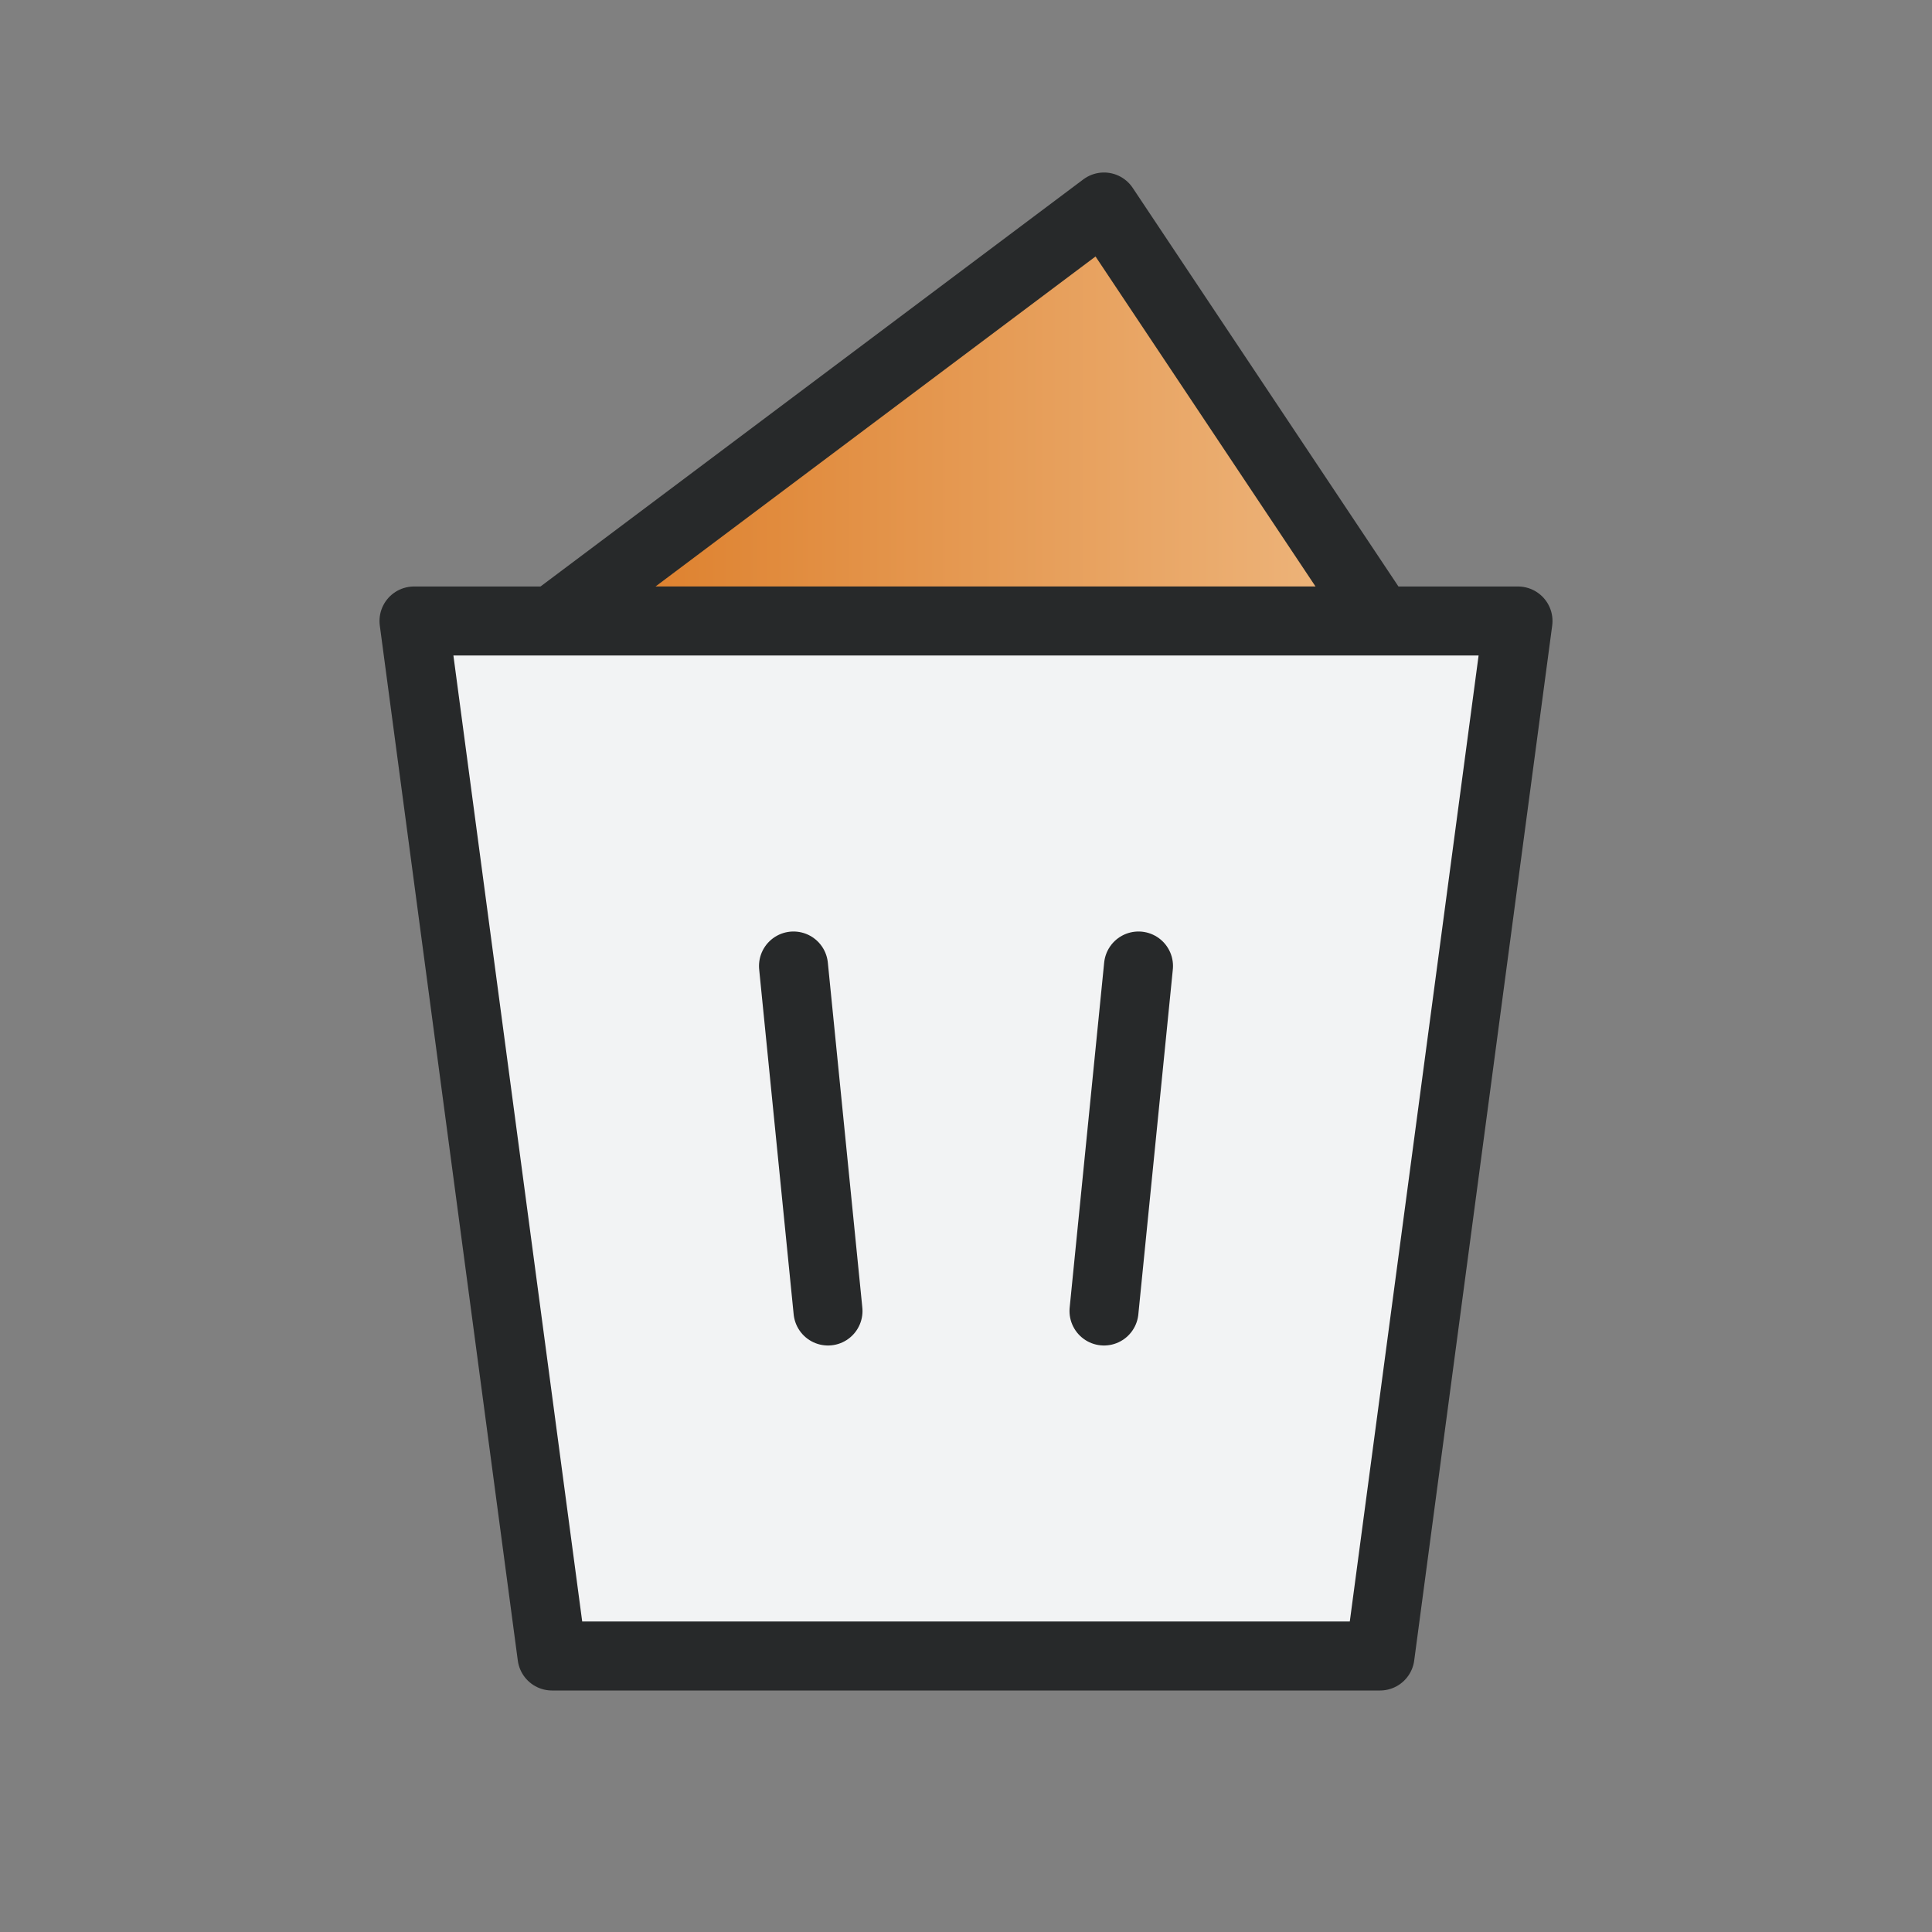 <svg width="28" height="28" viewBox="0 0 28 28" fill="none" xmlns="http://www.w3.org/2000/svg">
<rect x="0" y="0" width="28" height="28" fill="#808080" stroke="none"/>
<path d="M16 3L8 9H20L16 3Z" fill="url(#paint0_linear_114_1321)" stroke="#27292A" stroke-linecap="round" stroke-linejoin="round"/>
<path d="M22 9H6L8 24H20L22 9Z" fill="#F2F3F4" stroke="#27292A" stroke-linecap="round" stroke-linejoin="round"/>
<path d="M11.5 14L12 19M16.5 14L16 19" stroke="#27292A" stroke-linecap="round" stroke-linejoin="round"/>
<defs>
<linearGradient id="paint0_linear_114_1321" x1="7.25" y1="6" x2="20.75" y2="6" gradientUnits="userSpaceOnUse">
<stop stop-color="#DB771F"/>
<stop offset="1" stop-color="#EFBB85"/>
</linearGradient>
</defs>
</svg>

